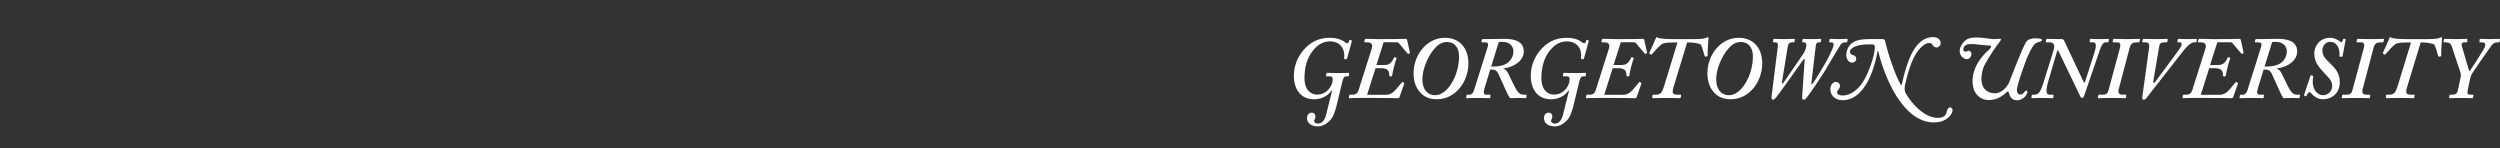 <?xml version="1.0" encoding="UTF-8"?>
<svg width="456px" height="27px" viewBox="0 0 456 27" version="1.1" xmlns="http://www.w3.org/2000/svg" xmlns:xlink="http://www.w3.org/1999/xlink">
    <rect x="0" y="0" width="456" height="27" fill="#333333" stroke="none"/>
    <title>Georgetown University</title>
    <g stroke="none" stroke-width="1" fill="none" fill-rule="evenodd">
        <g transform="translate(236, 0)" fill="#FFFFFF" >
            <g transform="translate(0, 0.791)">
                <path d="M126.618,8.447 C126.618,8.447 122.815,11.56 124.025,15.531 C124.025,15.531 124.915,18.347 128.345,17.166 C128.345,17.166 129.308,16.714 129.875,16.136 C130.443,15.558 130.375,16.163 130.555,16.54 C130.677,16.793 130.961,17.593 132.072,17.492 C133.182,17.392 134.047,16.185 133.725,15.784 C133.503,15.508 133.157,16.186 132.886,16.362 C132.615,16.537 132.001,16.574 131.878,15.771 C131.754,14.967 133.577,10.131 133.577,10.131 C133.577,10.131 134.125,8.713 134.773,7.695 C135.151,7.103 135.477,6.989 135.847,6.889 C136.975,6.585 136.267,6.236 135.946,6.236 C135.625,6.236 134.219,5.984 133.601,6.814 C132.984,7.643 130.418,14.352 130.418,14.352 C130.418,14.352 129.234,16.839 126.963,16.086 C124.693,15.332 125.473,12.15 125.877,11.287 C126.073,10.87 127.187,8.831 128.592,7.04 C129.548,5.821 128.525,6.435 127.44,6.334 C126.354,6.233 123.72,5.67 122.628,6.476 C121.348,7.42 121.016,9.025 122.126,9.779 C123.237,10.533 123.878,9.151 123.459,8.673 C123.029,8.183 122.964,8.686 122.374,8.623 C121.904,8.573 121.978,7.392 123.089,7.266 C124.2,7.141 125.803,7.519 126.779,7.503 C127.769,7.487 126.618,8.447 126.618,8.447 L126.618,8.447 Z M214.494,13.806 C214.652,13.101 214.809,12.781 215.029,12.428 C215.249,12.044 218.112,7.975 218.364,7.623 C218.679,7.191 218.993,6.935 219.528,6.935 L219.811,6.935 C219.906,6.935 219.937,6.902 219.937,6.774 L220,6.454 C220,6.358 219.968,6.294 219.842,6.294 C219.622,6.294 219.15,6.342 218.175,6.342 C217.294,6.342 216.696,6.294 216.476,6.294 C216.319,6.294 216.288,6.326 216.288,6.422 L216.256,6.774 C216.224,6.871 216.256,6.935 216.35,6.935 L216.697,6.935 C217.231,6.935 217.436,7.175 217.231,7.784 C217.074,8.264 214.84,11.627 214.62,11.98 C214.494,12.204 214.368,12.204 214.305,11.948 L213.047,7.639 C212.952,7.319 212.952,6.935 213.456,6.935 L213.865,6.935 C213.959,6.935 213.991,6.902 214.022,6.806 L214.054,6.422 C214.054,6.326 214.022,6.294 213.897,6.294 C213.708,6.294 213.173,6.342 211.82,6.342 C210.561,6.342 210.152,6.294 209.932,6.294 C209.838,6.294 209.806,6.326 209.775,6.422 L209.712,6.806 C209.712,6.902 209.743,6.935 209.838,6.935 L210.184,6.935 C210.719,6.935 211.034,7.159 211.159,7.543 L212.796,12.46 C212.858,12.652 212.89,13.069 212.827,13.293 L212.323,15.664 C212.229,16.128 212.009,16.48 211.285,16.48 L210.939,16.48 C210.813,16.48 210.782,16.544 210.782,16.609 L210.719,16.961 C210.719,17.089 210.75,17.121 210.845,17.121 C211.034,17.121 211.505,17.073 212.921,17.073 C214.18,17.073 214.683,17.121 214.935,17.121 C215.061,17.121 215.092,17.057 215.092,16.961 L215.155,16.609 C215.155,16.544 215.123,16.48 215.029,16.48 L214.683,16.48 C214.148,16.48 213.943,16.416 214.117,15.583 L214.494,13.806 Z M202.951,6.342 C201.315,6.342 200.56,6.214 200.246,6.118 C200.12,6.021 200.057,5.989 199.994,5.989 C199.899,5.989 199.868,6.053 199.837,6.15 C199.805,6.246 198.83,8.488 198.64,8.84 C198.609,8.905 198.609,8.968 198.673,9 L198.924,9.161 C198.987,9.161 199.05,9.161 199.113,9.097 C199.49,8.648 200.308,7.719 200.859,7.303 C201.221,7.03 201.913,6.951 203.36,6.951 L203.769,6.951 L201.346,14.863 C200.985,16.064 200.686,16.48 199.805,16.48 L199.396,16.48 C199.27,16.48 199.223,16.512 199.207,16.609 L199.176,16.961 C199.16,17.057 199.207,17.121 199.318,17.121 C199.475,17.121 200.308,17.073 201.85,17.073 C203.329,17.073 203.958,17.121 204.178,17.121 C204.288,17.121 204.351,17.073 204.367,16.961 L204.43,16.641 C204.446,16.544 204.414,16.48 204.335,16.48 L203.706,16.48 C202.888,16.48 202.731,16.128 203.046,15.119 L205.531,6.951 L205.846,6.951 C206.569,6.951 207.702,7.094 208.048,7.367 C208.268,7.783 208.551,8.776 208.677,9.289 C208.74,9.481 208.803,9.545 208.897,9.545 L209.149,9.497 C209.243,9.481 209.275,9.449 209.275,9.353 C209.243,8.712 209.4,6.374 209.432,6.118 C209.432,6.021 209.369,5.989 209.306,5.989 C209.243,5.989 209.212,6.021 209.149,6.053 C208.866,6.214 208.3,6.342 206.884,6.342 L202.951,6.342 Z M193.171,15.343 C192.95,16.159 192.856,16.48 191.944,16.48 L191.346,16.48 C191.251,16.48 191.22,16.512 191.22,16.609 L191.126,16.961 C191.126,17.057 191.157,17.121 191.251,17.121 C191.44,17.121 192.258,17.073 193.58,17.073 C195.184,17.073 195.908,17.121 196.096,17.121 C196.254,17.121 196.254,17.089 196.285,16.961 L196.317,16.641 C196.348,16.544 196.317,16.48 196.222,16.48 L195.656,16.48 C194.995,16.48 194.759,16.159 194.964,15.391 L196.915,8.008 C197.15,7.095 197.512,6.935 198.173,6.935 L198.582,6.935 C198.708,6.935 198.739,6.871 198.739,6.806 L198.834,6.486 C198.865,6.358 198.802,6.294 198.645,6.294 C198.425,6.294 197.764,6.342 196.411,6.342 C195.153,6.342 194.303,6.294 194.114,6.294 C193.989,6.294 193.926,6.326 193.926,6.39 L193.831,6.806 C193.831,6.902 193.863,6.935 193.989,6.935 L194.712,6.935 C195.121,6.935 195.373,7.191 195.153,7.992 L193.171,15.343 Z M191.85,6.422 C191.85,6.358 191.818,6.326 191.724,6.326 L191.535,6.294 C191.409,6.294 191.377,6.294 191.377,6.358 C191.315,6.678 191.22,6.902 191.126,6.902 C191.031,6.902 190.968,6.871 190.906,6.839 C190.654,6.646 189.899,6.102 189.05,6.102 C187.004,6.102 186.123,7.767 186.123,8.92 C186.123,10.57 186.941,11.403 187.917,12.492 C188.609,13.261 189.396,13.87 189.396,14.894 C189.396,15.776 188.703,16.576 187.697,16.576 C186.721,16.576 185.494,15.487 185.935,13.181 C185.935,13.085 185.903,13.053 185.841,13.021 L185.589,12.957 C185.494,12.957 185.463,12.957 185.432,13.021 L184.267,16.512 C184.236,16.641 184.236,16.641 184.33,16.672 L184.519,16.768 C184.613,16.8 184.645,16.768 184.676,16.704 C184.802,16.48 184.959,16.224 185.054,16.096 C185.148,16 185.305,15.968 185.463,16.128 C185.966,16.704 186.69,17.313 187.697,17.313 C189.332,17.313 190.78,16.224 190.78,14.174 C190.78,12.396 189.741,11.499 189.018,10.763 C188.294,10.026 187.602,9.513 187.602,8.392 C187.602,7.703 188.105,6.839 189.018,6.839 C190.622,6.839 190.811,8.761 190.717,9.401 C190.717,9.497 190.748,9.561 190.874,9.561 L191.157,9.561 C191.22,9.561 191.252,9.529 191.283,9.465 L191.85,6.422 Z M178.445,6.87 C178.634,6.839 178.823,6.839 179.106,6.839 C180.648,6.839 181.119,7.88 181.119,8.552 C181.119,9.705 180.396,10.602 179.578,10.955 C178.508,11.403 177.69,11.339 177.061,11.339 L178.445,6.87 Z M176.888,11.9 C177.312,11.9 178.005,11.804 178.382,12.684 C178.571,13.069 179.955,16.208 180.175,16.592 C180.396,16.961 180.459,17.121 180.616,17.121 C180.868,17.121 181.151,17.073 182.063,17.073 C182.912,17.073 183.164,17.121 183.321,17.121 C183.416,17.121 183.448,17.057 183.479,16.961 L183.51,16.641 C183.542,16.544 183.51,16.48 183.416,16.48 L183.007,16.48 C182.441,16.48 182.063,16.224 181.638,15.551 C181.371,15.119 180.302,12.845 180.207,12.684 C180.05,12.364 179.798,11.884 179.295,11.755 L179.295,11.692 C181.34,11.467 183.007,10.186 183.007,8.616 C183.007,6.406 180.648,6.294 179.295,6.294 C178.854,6.294 177.218,6.342 175.582,6.342 C175.425,6.342 175.394,6.374 175.362,6.47 L175.299,6.806 C175.268,6.902 175.299,6.935 175.425,6.935 L175.96,6.935 C176.495,6.935 176.589,7.223 176.432,7.735 L173.915,15.727 C173.789,16.128 173.506,16.48 173.128,16.48 L172.72,16.48 C172.594,16.48 172.562,16.512 172.562,16.609 L172.499,16.961 C172.468,17.057 172.499,17.121 172.594,17.121 C172.782,17.121 173.38,17.073 174.481,17.073 C175.834,17.073 176.526,17.121 176.715,17.121 C176.809,17.121 176.872,17.089 176.903,16.993 L176.935,16.609 C176.966,16.544 176.935,16.48 176.841,16.48 L176.18,16.48 C175.739,16.48 175.567,16.192 175.834,15.327 L176.888,11.9 Z M171.963,14.19 C171.868,14.126 171.806,14.158 171.774,14.222 C171.522,14.51 170.673,15.599 170.327,15.888 C169.918,16.256 169.477,16.496 168.943,16.496 L165.419,16.496 L166.961,11.643 L167.747,11.643 C168.88,11.643 169.477,11.82 169.477,12.973 C169.477,13.069 169.477,13.101 169.572,13.133 L169.855,13.133 C169.918,13.133 169.949,13.133 169.981,13.037 C170.044,12.428 170.547,10.442 170.799,9.834 C170.83,9.802 170.799,9.737 170.736,9.737 L170.453,9.641 C170.39,9.641 170.358,9.673 170.327,9.737 C169.761,10.987 169.147,11.067 168.471,11.067 L167.118,11.067 L168.439,6.918 L170.893,6.918 C170.988,6.918 171.082,6.951 171.177,7.047 L172.781,8.937 C172.875,9.033 172.907,9.065 172.97,9.033 L173.158,8.937 C173.253,8.873 173.253,8.873 173.221,8.76 L172.749,6.614 C172.686,6.358 172.655,6.294 172.403,6.294 C172.23,6.294 171.853,6.31 171.223,6.326 C170.594,6.342 169.729,6.342 168.597,6.342 L167.464,6.342 C167.086,6.342 166.567,6.326 166.111,6.31 C165.671,6.31 165.293,6.294 165.199,6.294 C165.073,6.294 165.041,6.326 165.01,6.422 L164.916,6.774 C164.884,6.871 164.931,6.935 165.01,6.935 L165.513,6.935 C165.985,6.935 166.551,7.159 166.284,8.023 L163.877,15.631 C163.72,16.16 163.405,16.48 162.776,16.48 L162.273,16.48 C162.21,16.48 162.179,16.512 162.163,16.576 L162.1,16.993 C162.084,17.089 162.116,17.121 162.194,17.121 C162.289,17.121 162.54,17.105 162.886,17.089 C163.248,17.089 163.704,17.073 164.192,17.073 L166.237,17.073 C167.322,17.073 168.455,17.073 169.352,17.089 C170.248,17.105 170.893,17.121 171.019,17.121 C171.208,17.121 171.302,17.089 171.365,16.833 L172.183,14.494 C172.214,14.382 172.183,14.35 172.152,14.318 L171.963,14.19 Z M157.113,14.158 C156.893,14.446 156.704,14.414 156.767,13.998 L157.853,7.591 C157.932,7.127 158.214,6.935 158.718,6.935 L159.158,6.935 C159.284,6.935 159.316,6.902 159.331,6.806 L159.379,6.438 C159.41,6.326 159.379,6.294 159.221,6.294 C159.032,6.294 158.372,6.342 157.239,6.342 C155.886,6.342 155.226,6.294 155.005,6.294 C154.88,6.294 154.88,6.326 154.848,6.454 L154.753,6.79 C154.723,6.902 154.785,6.935 154.911,6.935 L155.414,6.935 C155.918,6.935 156.075,7.319 156.012,7.799 L154.77,16.784 C154.707,17.169 154.738,17.393 154.99,17.393 C155.21,17.393 155.399,17.233 155.493,17.105 L162.21,8.52 C162.823,7.735 163.626,6.935 164.161,6.935 L164.507,6.935 C164.601,6.935 164.633,6.87 164.664,6.774 L164.711,6.438 C164.727,6.358 164.695,6.294 164.538,6.294 C164.349,6.294 163.94,6.342 163.028,6.342 C162.178,6.342 161.644,6.294 161.423,6.294 C161.266,6.294 161.235,6.326 161.235,6.422 L161.156,6.774 C161.14,6.87 161.171,6.935 161.329,6.935 L161.644,6.935 C162.084,6.935 162.021,7.495 161.455,8.264 L157.113,14.158 Z M148.682,15.343 C148.462,16.159 148.367,16.48 147.455,16.48 L146.858,16.48 C146.763,16.48 146.732,16.512 146.732,16.609 L146.637,16.961 C146.637,17.057 146.668,17.121 146.763,17.121 C146.952,17.121 147.77,17.073 149.091,17.073 C150.695,17.073 151.419,17.121 151.608,17.121 C151.765,17.121 151.765,17.089 151.797,16.961 L151.828,16.641 C151.859,16.544 151.828,16.48 151.734,16.48 L151.168,16.48 C150.507,16.48 150.271,16.159 150.475,15.391 L152.426,8.008 C152.662,7.095 153.024,6.935 153.684,6.935 L154.093,6.935 C154.219,6.935 154.25,6.871 154.25,6.806 L154.345,6.486 C154.377,6.358 154.313,6.294 154.156,6.294 C153.936,6.294 153.275,6.342 151.923,6.342 C150.664,6.342 149.814,6.294 149.626,6.294 C149.5,6.294 149.437,6.326 149.437,6.39 L149.343,6.806 C149.343,6.902 149.374,6.935 149.5,6.935 L150.223,6.935 C150.632,6.935 150.884,7.191 150.664,7.992 L148.682,15.343 Z M143.428,16.753 C143.523,16.977 143.68,17.073 143.837,17.073 C143.932,17.041 144.058,16.913 144.152,16.657 L147.046,8.232 C147.361,7.319 147.675,6.935 148.053,6.935 L148.462,6.935 C148.556,6.935 148.588,6.902 148.588,6.806 L148.651,6.518 C148.682,6.39 148.651,6.294 148.493,6.294 C148.273,6.294 147.959,6.342 147.141,6.342 C146.039,6.342 145.536,6.294 145.347,6.294 C145.253,6.294 145.222,6.358 145.19,6.422 L145.159,6.774 C145.127,6.902 145.159,6.935 145.316,6.935 L145.788,6.935 C146.323,6.935 146.448,7.447 146.04,8.744 L144.372,13.934 C144.246,14.318 144.183,14.35 144.058,14.158 L140.565,6.758 C140.471,6.534 140.377,6.342 140.093,6.342 C138.237,6.342 137.608,6.294 137.419,6.294 C137.293,6.294 137.262,6.358 137.231,6.454 L137.168,6.742 C137.136,6.871 137.168,6.935 137.293,6.935 L137.891,6.935 C138.552,6.935 138.882,7.383 138.583,8.328 L136.664,14.51 C136.192,15.936 135.815,16.48 135.091,16.48 L134.745,16.48 C134.65,16.48 134.619,16.544 134.588,16.609 L134.541,16.945 C134.525,17.057 134.556,17.121 134.65,17.121 C134.84,17.121 135.343,17.073 136.444,17.073 C137.514,17.073 138.174,17.121 138.332,17.121 C138.489,17.121 138.489,17.089 138.52,16.977 L138.583,16.641 C138.583,16.544 138.552,16.48 138.426,16.48 L137.828,16.48 C137.168,16.48 137.105,15.727 137.64,13.902 L139.212,8.552 C139.244,8.36 139.37,8.36 139.464,8.52 L143.428,16.753 Z M97.858,15.471 C97.858,16.784 98.943,17.489 100.06,17.489 C102.357,17.489 103.772,15.696 104.59,14.222 C105.393,12.829 106.069,10.747 106.431,8.712 C106.478,8.456 106.572,8.472 106.604,8.616 C107.375,11.788 108.806,15.327 110.584,17.714 C111.512,18.963 113.572,21.542 116.766,21.542 C118.575,21.542 119.409,20.645 119.676,20.34 C119.959,20.036 120.148,19.556 120.148,19.347 C120.148,19.107 120.038,18.802 119.692,18.802 C119.377,18.802 119.172,19.123 119.015,19.827 C118.89,20.356 118.323,20.709 117.521,20.709 C114.784,20.709 112.487,17.746 111.685,16.352 C111.527,16.08 111.26,15.744 111.512,14.574 C112.518,9.978 113.745,8.28 114.831,7.479 C115.334,7.11 115.649,7.047 115.948,7.047 C116.168,7.047 116.435,7.223 116.514,7.415 C116.64,7.607 116.876,7.863 117.206,7.863 C117.599,7.863 117.977,7.511 117.977,7.063 C117.977,6.534 117.537,5.973 116.593,5.973 C115.948,5.973 115.193,6.134 114.39,6.774 C112.644,8.136 111.638,11.227 110.945,14.398 C110.883,14.702 110.804,14.847 110.694,14.655 C109.844,13.261 108.381,9.161 107.847,6.71 C107.784,6.454 107.689,6.342 107.39,6.342 C104.559,6.342 102.986,6.214 101.853,7.03 C101.114,7.575 100.768,8.44 100.768,9.257 C100.768,10.026 101.24,10.634 101.79,10.634 C102.278,10.634 102.577,10.298 102.577,9.946 C102.577,9.593 102.357,9.305 101.869,9.225 C101.539,9.129 101.429,8.777 101.429,8.584 C101.429,8.2 102.042,7.767 102.687,7.575 C103.584,7.287 104.48,7.303 105.44,7.303 C105.786,7.303 105.975,7.415 105.975,7.784 C105.975,9.369 104.732,12.861 103.615,14.446 C102.923,15.407 101.649,16.625 100.139,16.625 C99.258,16.625 99.022,16.272 99.085,15.968 C99.163,15.615 99.604,15.391 99.604,14.927 C99.604,14.382 99.242,14.158 98.833,14.158 C98.408,14.158 97.858,14.606 97.858,15.471 L97.858,15.471 Z M90.071,7.784 C90.182,7.127 90.402,6.935 90.905,6.935 L91.157,6.935 C91.283,6.935 91.314,6.87 91.314,6.806 L91.377,6.438 C91.408,6.326 91.377,6.294 91.22,6.294 C91.031,6.294 90.433,6.342 89.458,6.342 C88.42,6.342 87.79,6.294 87.633,6.294 C87.507,6.294 87.476,6.326 87.445,6.422 L87.397,6.79 C87.381,6.902 87.413,6.935 87.539,6.935 L87.917,6.935 C88.263,6.935 88.326,7.223 88.263,7.767 L87.145,16.721 C87.083,17.169 87.161,17.393 87.366,17.393 C87.617,17.393 87.775,17.201 87.964,16.977 C88.545,16.288 92.793,10.282 92.95,10.058 C93.076,9.898 93.202,9.898 93.17,10.09 L92.714,16.817 C92.683,17.169 92.745,17.393 92.997,17.393 C93.249,17.393 93.438,17.137 93.642,16.88 C94.319,16.032 96.379,12.941 96.82,12.204 C97.197,11.563 99.557,7.591 99.714,7.367 C99.966,7.03 100.249,6.935 100.532,6.935 L100.815,6.935 C100.878,6.935 100.909,6.902 100.941,6.806 L101.004,6.406 C101.02,6.326 100.973,6.294 100.847,6.294 C100.626,6.294 100.217,6.342 99.274,6.342 C98.456,6.342 98.078,6.294 97.858,6.294 C97.764,6.294 97.701,6.326 97.701,6.454 L97.638,6.79 C97.606,6.902 97.669,6.935 97.764,6.935 L98.015,6.935 C98.487,6.935 98.519,7.351 98.377,7.767 C98.236,8.2 97.543,9.705 96.788,10.986 C96.474,11.531 94.932,14.126 94.618,14.478 C94.46,14.67 94.366,14.639 94.397,14.35 L95.184,7.687 C95.247,7.127 95.404,6.935 95.687,6.935 L95.939,6.935 C96.065,6.935 96.096,6.902 96.128,6.806 L96.175,6.422 C96.191,6.326 96.159,6.294 96.033,6.294 C95.844,6.294 95.435,6.342 94.523,6.342 C93.548,6.342 93.139,6.294 92.981,6.294 C92.856,6.294 92.824,6.326 92.793,6.39 L92.73,6.822 C92.73,6.902 92.762,6.935 92.856,6.935 L93.076,6.935 C93.359,6.935 93.485,7.159 93.485,7.479 C93.485,7.815 93.296,8.456 92.919,9.033 C92.856,9.129 89.364,14.254 89.269,14.35 C89.112,14.542 88.986,14.478 89.017,14.286 L90.071,7.784 Z M79.265,8.055 C79.831,7.383 80.586,6.87 81.53,6.87 C82.946,6.87 83.732,7.927 83.732,9.529 C83.701,12.988 81.656,16.576 79.359,16.576 C78.069,16.576 77.031,15.647 77.031,13.662 C77.031,11.899 77.975,9.529 79.265,8.055 L79.265,8.055 Z M85.431,10.778 C85.431,7.831 83.669,6.102 81.152,6.102 C77.818,6.102 75.427,9.241 75.427,12.572 C75.427,14.014 75.836,15.295 76.811,16.256 C77.786,17.217 79.013,17.313 79.642,17.313 C83.197,17.313 85.431,13.982 85.431,10.778 L85.431,10.778 Z M69.152,6.342 C67.516,6.342 66.761,6.214 66.446,6.118 C66.32,6.021 66.257,5.989 66.194,5.989 C66.1,5.989 66.069,6.053 66.037,6.15 C66.006,6.246 65.031,8.488 64.841,8.84 C64.81,8.905 64.81,8.968 64.873,9 L65.125,9.161 C65.188,9.161 65.25,9.161 65.313,9.097 C65.691,8.648 66.509,7.719 67.059,7.303 C67.421,7.03 68.113,6.951 69.561,6.951 L69.97,6.951 L67.547,14.863 C67.185,16.064 66.886,16.48 66.006,16.48 L65.597,16.48 C65.471,16.48 65.423,16.512 65.408,16.609 L65.376,16.961 C65.361,17.057 65.408,17.121 65.518,17.121 C65.675,17.121 66.509,17.073 68.05,17.073 C69.529,17.073 70.158,17.121 70.379,17.121 C70.489,17.121 70.552,17.073 70.568,16.961 L70.63,16.641 C70.646,16.544 70.615,16.48 70.536,16.48 L69.907,16.48 C69.089,16.48 68.931,16.128 69.246,15.119 L71.731,6.951 L72.046,6.951 C72.77,6.951 73.902,7.094 74.248,7.367 C74.468,7.783 74.752,8.776 74.877,9.289 C74.94,9.481 75.004,9.545 75.098,9.545 L75.349,9.497 C75.444,9.481 75.476,9.449 75.476,9.353 C75.444,8.712 75.601,6.374 75.633,6.118 C75.633,6.021 75.57,5.989 75.507,5.989 C75.444,5.989 75.413,6.021 75.349,6.053 C75.067,6.214 74.5,6.342 73.084,6.342 L69.152,6.342 Z M63.157,14.19 C63.063,14.126 63,14.158 62.968,14.222 C62.717,14.51 61.867,15.599 61.521,15.888 C61.112,16.256 60.672,16.496 60.137,16.496 L56.613,16.496 L58.155,11.643 L58.941,11.643 C60.074,11.643 60.672,11.82 60.672,12.973 C60.672,13.069 60.672,13.101 60.766,13.133 L61.049,13.133 C61.112,13.133 61.144,13.133 61.175,13.037 C61.238,12.428 61.741,10.442 61.993,9.834 C62.024,9.802 61.993,9.737 61.93,9.737 L61.647,9.641 C61.584,9.641 61.553,9.673 61.521,9.737 C60.955,10.987 60.341,11.067 59.665,11.067 L58.312,11.067 L59.633,6.918 L62.087,6.918 C62.182,6.918 62.276,6.951 62.37,7.047 L63.975,8.937 C64.069,9.033 64.101,9.065 64.164,9.033 L64.353,8.937 C64.447,8.873 64.447,8.873 64.415,8.76 L63.944,6.614 C63.881,6.358 63.849,6.294 63.597,6.294 C63.424,6.294 63.047,6.31 62.418,6.326 C61.788,6.342 60.923,6.342 59.791,6.342 L58.658,6.342 C58.281,6.342 57.761,6.326 57.305,6.31 C56.865,6.31 56.487,6.294 56.393,6.294 C56.267,6.294 56.236,6.326 56.204,6.422 L56.11,6.774 C56.078,6.871 56.126,6.935 56.204,6.935 L56.708,6.935 C57.179,6.935 57.746,7.159 57.478,8.023 L55.072,15.631 C54.914,16.16 54.6,16.48 53.97,16.48 L53.467,16.48 C53.404,16.48 53.373,16.512 53.357,16.576 L53.294,16.993 C53.278,17.089 53.31,17.121 53.388,17.121 C53.483,17.121 53.735,17.105 54.081,17.089 C54.442,17.089 54.899,17.073 55.386,17.073 L57.431,17.073 C58.517,17.073 59.649,17.073 60.546,17.089 C61.442,17.105 62.087,17.121 62.213,17.121 C62.402,17.121 62.496,17.089 62.559,16.833 L63.377,14.494 C63.409,14.382 63.377,14.35 63.346,14.318 L63.157,14.19 Z M52.052,14.11 C52.256,13.261 52.476,13.133 52.775,13.133 L53.105,13.133 C53.2,13.133 53.231,13.101 53.247,13.005 L53.294,12.62 C53.31,12.54 53.263,12.492 53.153,12.492 C52.932,12.492 52.555,12.54 51.485,12.54 C50.101,12.54 49.55,12.492 49.314,12.492 C49.188,12.492 49.157,12.524 49.141,12.62 L49.078,12.973 C49.047,13.085 49.063,13.133 49.188,13.133 L49.739,13.133 C50.164,13.133 50.337,13.261 50.29,13.87 C50.227,14.815 49.314,16.464 47.427,16.464 C46.735,16.464 45.146,16.047 45.146,13.421 C45.146,11.483 45.665,9.753 46.577,8.584 C47.678,7.11 48.811,6.758 49.818,6.758 C51.863,6.758 52.633,8.44 52.366,9.818 C52.35,9.914 52.397,9.961 52.476,9.978 L52.728,10.01 C52.838,10.026 52.869,10.01 52.901,9.914 L53.797,6.694 C53.814,6.614 53.766,6.582 53.703,6.566 L53.467,6.502 C53.388,6.486 53.341,6.502 53.326,6.582 C53.231,6.935 53.137,7.094 52.948,7.094 C52.869,7.094 52.728,7.063 52.523,6.902 C52.209,6.646 51.375,6.102 49.739,6.102 C47.553,6.102 46.184,7.079 45.303,7.975 C44.139,9.177 43.211,10.923 43.211,12.989 C43.211,15.76 44.69,17.313 46.86,17.313 C48.984,17.313 49.881,16.016 50.101,15.712 L50.195,15.743 C49.613,17.954 49.33,19.219 49.141,19.972 C48.858,21.077 48.418,21.749 47.6,21.749 C47.269,21.749 46.908,21.574 46.908,21.253 C46.908,21.125 46.939,21.045 47.002,20.981 C47.081,20.901 47.144,20.629 47.144,20.436 C47.144,20.26 47.049,19.764 46.467,19.764 C45.917,19.764 45.618,20.196 45.618,20.757 C45.618,21.525 46.184,22.262 47.647,22.262 C48.842,22.262 49.975,21.189 50.384,20.34 C50.588,19.876 50.903,18.963 51.013,18.418 L52.052,14.11 Z M37.375,6.87 C37.564,6.839 37.752,6.839 38.036,6.839 C39.577,6.839 40.049,7.88 40.049,8.552 C40.049,9.705 39.326,10.602 38.508,10.955 C37.438,11.403 36.62,11.339 35.991,11.339 L37.375,6.87 Z M35.818,11.9 C36.242,11.9 36.935,11.804 37.312,12.684 C37.501,13.069 38.885,16.208 39.105,16.592 C39.326,16.961 39.388,17.121 39.546,17.121 C39.797,17.121 40.081,17.073 40.993,17.073 C41.842,17.073 42.094,17.121 42.251,17.121 C42.346,17.121 42.378,17.057 42.409,16.961 L42.44,16.641 C42.472,16.544 42.44,16.48 42.346,16.48 L41.937,16.48 C41.37,16.48 40.993,16.224 40.569,15.551 C40.301,15.119 39.231,12.845 39.137,12.684 C38.979,12.364 38.728,11.884 38.224,11.755 L38.224,11.692 C40.269,11.467 41.937,10.186 41.937,8.616 C41.937,6.406 39.577,6.294 38.224,6.294 C37.784,6.294 36.148,6.342 34.512,6.342 C34.355,6.342 34.323,6.374 34.292,6.47 L34.229,6.806 C34.197,6.902 34.229,6.935 34.355,6.935 L34.89,6.935 C35.424,6.935 35.519,7.223 35.361,7.735 L32.845,15.727 C32.719,16.128 32.436,16.48 32.058,16.48 L31.649,16.48 C31.523,16.48 31.492,16.512 31.492,16.609 L31.429,16.961 C31.397,17.057 31.429,17.121 31.523,17.121 C31.712,17.121 32.31,17.073 33.411,17.073 C34.764,17.073 35.456,17.121 35.645,17.121 C35.739,17.121 35.802,17.089 35.833,16.993 L35.865,16.609 C35.896,16.544 35.865,16.48 35.77,16.48 L35.11,16.48 C34.669,16.48 34.496,16.192 34.764,15.327 L35.818,11.9 Z M25.672,8.055 C26.238,7.383 26.993,6.87 27.937,6.87 C29.352,6.87 30.139,7.927 30.139,9.529 C30.108,12.988 28.063,16.576 25.766,16.576 C24.476,16.576 23.438,15.647 23.438,13.662 C23.438,11.899 24.382,9.529 25.672,8.055 L25.672,8.055 Z M31.838,10.778 C31.838,7.831 30.076,6.102 27.559,6.102 C24.224,6.102 21.833,9.241 21.833,12.572 C21.833,14.014 22.242,15.295 23.218,16.256 C24.193,17.217 25.42,17.313 26.049,17.313 C29.604,17.313 31.838,13.982 31.838,10.778 L31.838,10.778 Z M19.899,14.19 C19.805,14.126 19.742,14.158 19.71,14.222 C19.458,14.51 18.609,15.599 18.263,15.888 C17.854,16.256 17.413,16.496 16.879,16.496 L13.355,16.496 L14.897,11.643 L15.683,11.643 C16.816,11.643 17.413,11.82 17.413,12.973 C17.413,13.069 17.413,13.101 17.508,13.133 L17.791,13.133 C17.854,13.133 17.885,13.133 17.917,13.037 C17.98,12.428 18.483,10.442 18.735,9.834 C18.766,9.802 18.735,9.737 18.672,9.737 L18.389,9.641 C18.326,9.641 18.294,9.673 18.263,9.737 C17.697,10.987 17.083,11.067 16.407,11.067 L15.054,11.067 L16.375,6.918 L18.829,6.918 C18.924,6.918 19.018,6.951 19.112,7.047 L20.717,8.937 C20.811,9.033 20.843,9.065 20.906,9.033 L21.094,8.937 C21.189,8.873 21.189,8.873 21.157,8.76 L20.685,6.614 C20.622,6.358 20.591,6.294 20.339,6.294 C20.166,6.294 19.789,6.31 19.16,6.326 C18.53,6.342 17.665,6.342 16.533,6.342 L15.4,6.342 C15.022,6.342 14.503,6.326 14.047,6.31 C13.607,6.31 13.229,6.294 13.135,6.294 C13.009,6.294 12.978,6.326 12.946,6.422 L12.852,6.774 C12.82,6.871 12.867,6.935 12.946,6.935 L13.449,6.935 C13.921,6.935 14.488,7.159 14.22,8.023 L11.813,15.631 C11.656,16.16 11.342,16.48 10.712,16.48 L10.209,16.48 C10.146,16.48 10.115,16.512 10.099,16.576 L10.036,16.993 C10.02,17.089 10.052,17.121 10.13,17.121 C10.225,17.121 10.476,17.105 10.822,17.089 C11.184,17.089 11.64,17.073 12.128,17.073 L14.173,17.073 C15.258,17.073 16.391,17.073 17.288,17.089 C18.184,17.105 18.829,17.121 18.955,17.121 C19.144,17.121 19.238,17.089 19.301,16.833 L20.119,14.494 C20.151,14.382 20.119,14.35 20.088,14.318 L19.899,14.19 Z M7.802,18.418 C7.692,18.963 7.378,19.876 7.173,20.34 C6.764,21.189 5.632,22.262 4.436,22.262 C2.973,22.262 2.407,21.525 2.407,20.757 C2.407,20.196 2.706,19.764 3.256,19.764 C3.839,19.764 3.933,20.26 3.933,20.436 C3.933,20.629 3.87,20.901 3.791,20.981 C3.728,21.045 3.697,21.125 3.697,21.253 C3.697,21.574 4.059,21.749 4.388,21.749 C5.207,21.749 5.648,21.077 5.93,19.972 C6.119,19.219 6.402,17.954 6.985,15.743 L6.89,15.712 C6.67,16.016 5.773,17.313 3.649,17.313 C1.479,17.313 0,15.76 0,12.989 C0,10.923 0.928,9.177 2.092,7.975 C2.973,7.079 4.342,6.102 6.528,6.102 C8.164,6.102 8.998,6.646 9.313,6.902 C9.517,7.063 9.658,7.094 9.737,7.094 C9.926,7.094 10.02,6.935 10.115,6.582 C10.13,6.502 10.178,6.486 10.257,6.502 L10.492,6.566 C10.555,6.582 10.603,6.614 10.587,6.694 L9.69,9.914 C9.658,10.01 9.627,10.026 9.517,10.01 L9.266,9.978 C9.187,9.961 9.139,9.914 9.155,9.818 C9.423,8.44 8.652,6.758 6.607,6.758 C5.6,6.758 4.468,7.11 3.367,8.584 C2.454,9.753 1.935,11.483 1.935,13.421 C1.935,16.047 3.524,16.464 4.216,16.464 C6.104,16.464 7.016,14.815 7.079,13.87 C7.126,13.261 6.953,13.133 6.528,13.133 L5.978,13.133 C5.852,13.133 5.836,13.085 5.868,12.973 L5.93,12.62 C5.946,12.524 5.978,12.492 6.103,12.492 C6.339,12.492 6.89,12.54 8.274,12.54 C9.344,12.54 9.722,12.492 9.942,12.492 C10.052,12.492 10.099,12.54 10.083,12.62 L10.036,13.005 C10.02,13.101 9.989,13.133 9.895,13.133 L9.564,13.133 C9.266,13.133 9.045,13.261 8.841,14.11 L7.802,18.418 Z" ></path>
            </g>
        </g>
    </g>
</svg>

